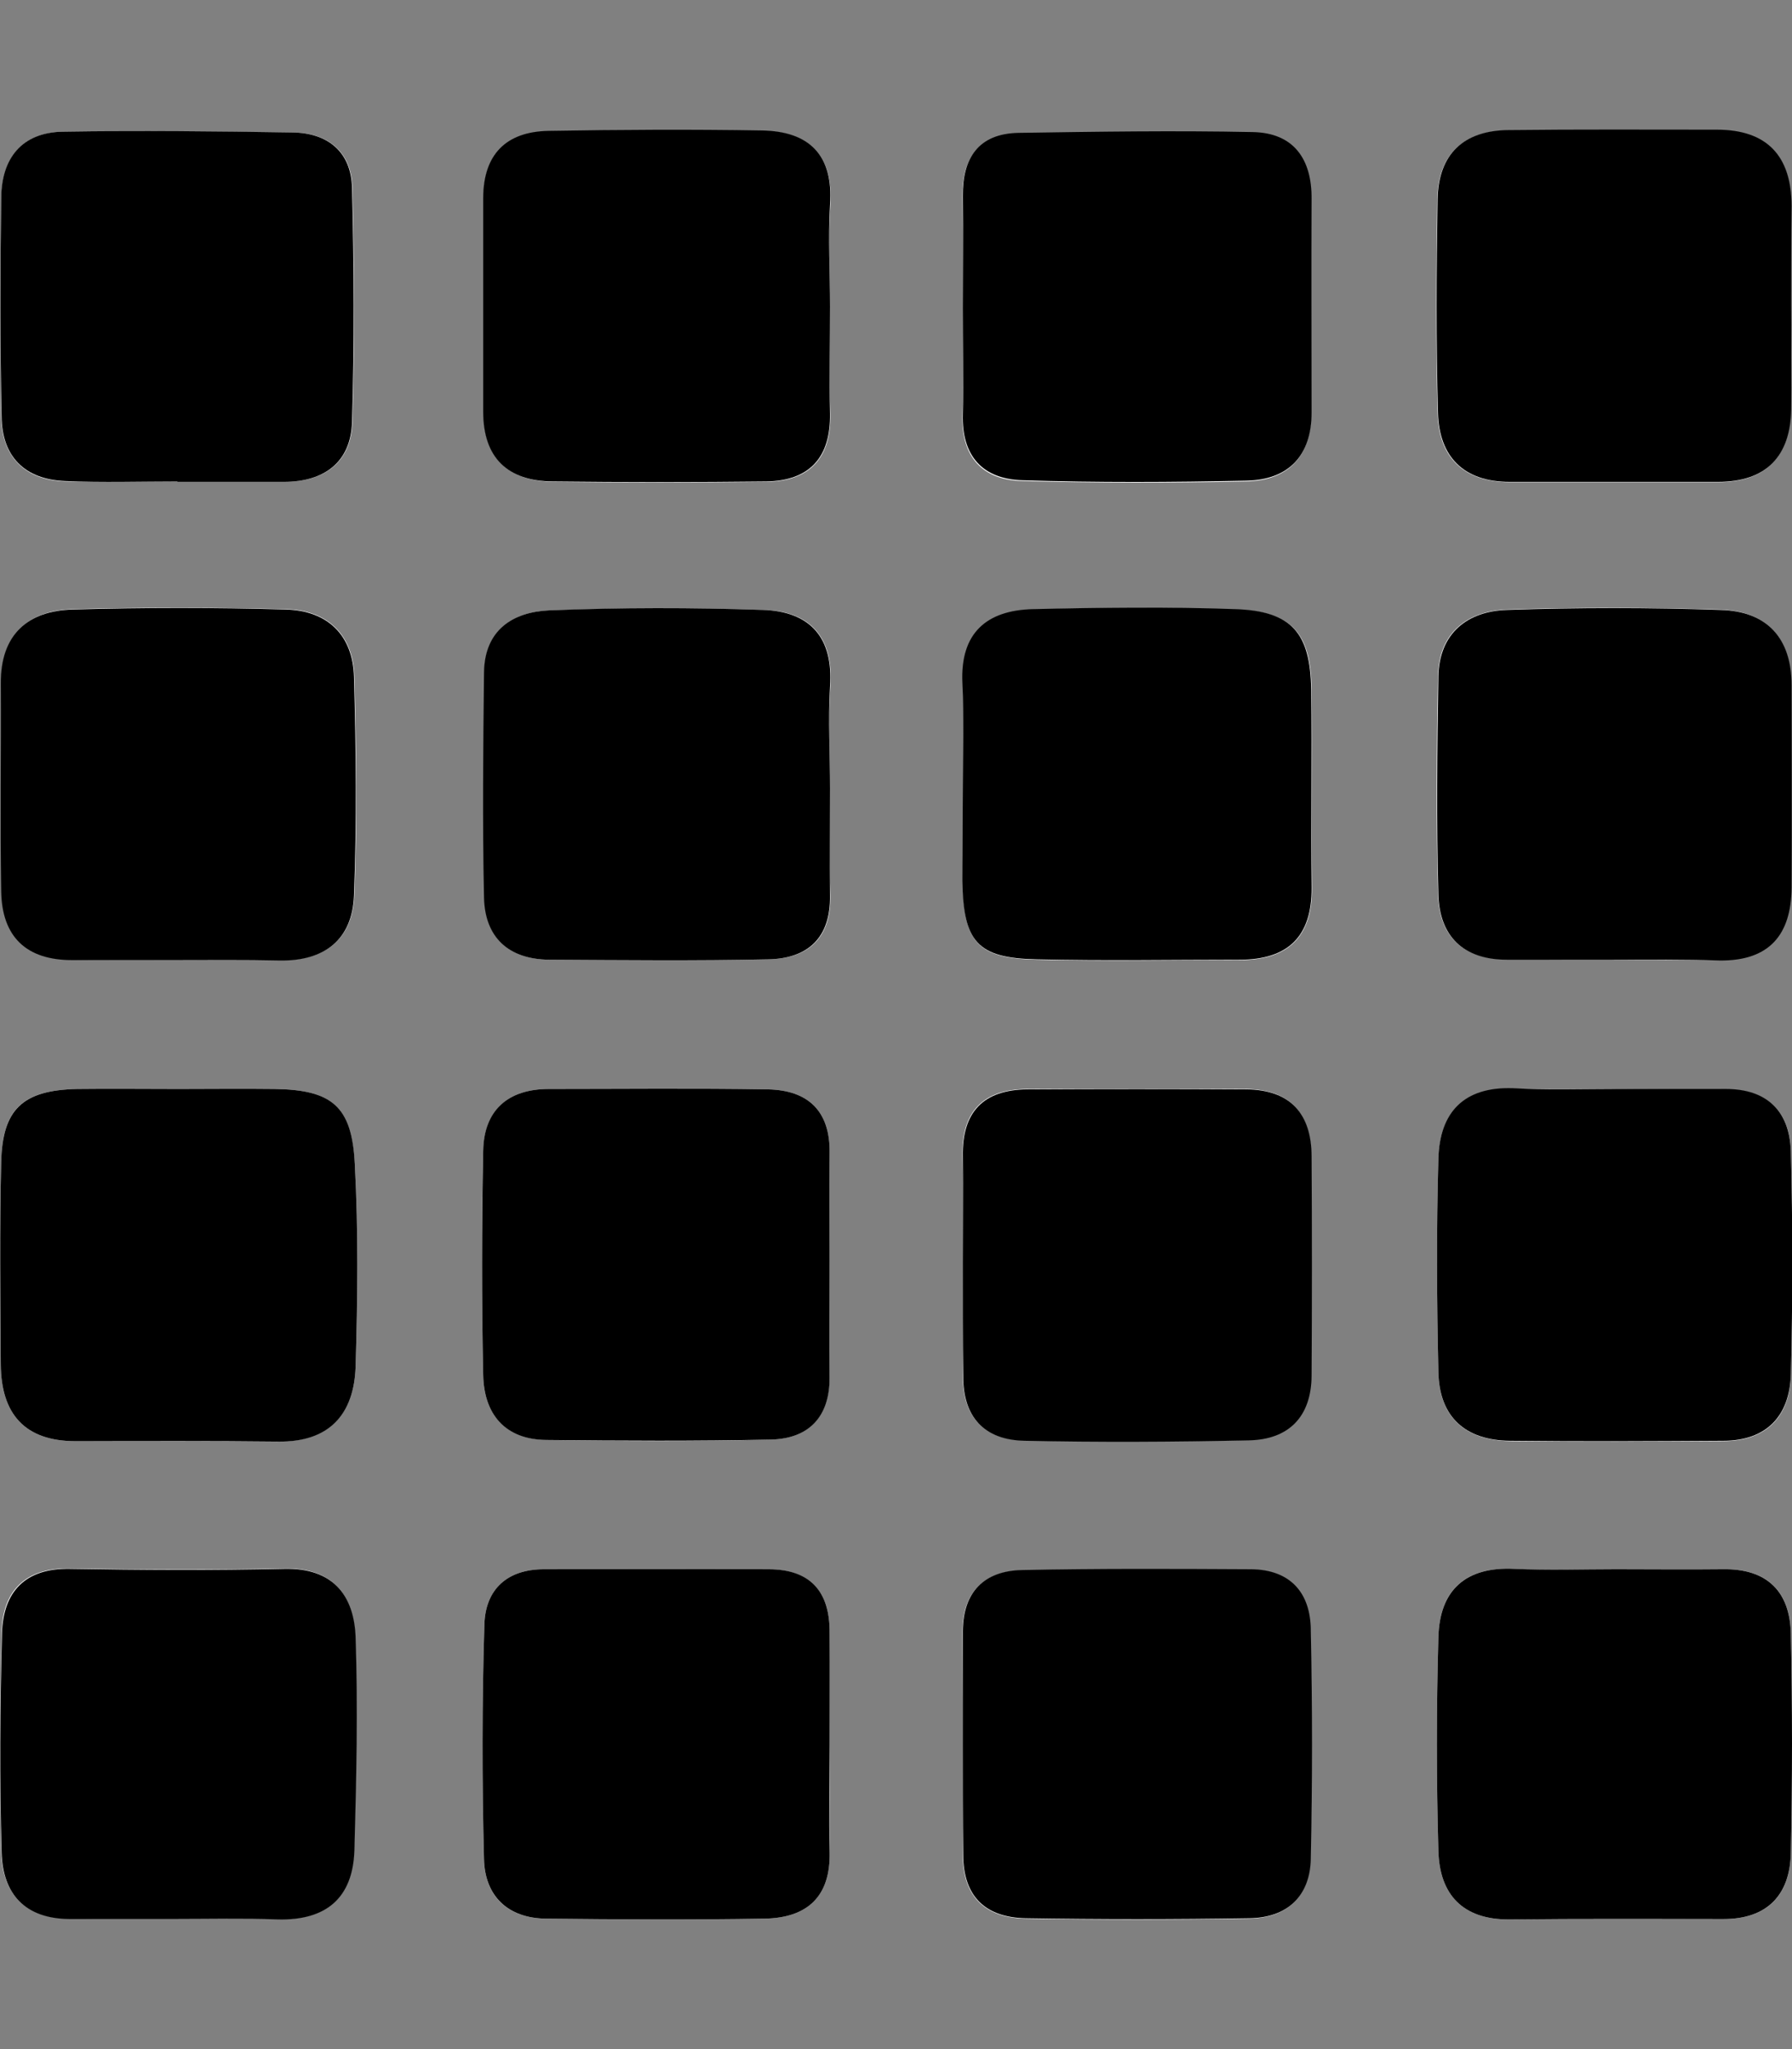 <?xml version="1.0" encoding="utf-8"?>
<!-- Generator: Adobe Illustrator 24.2.3, SVG Export Plug-In . SVG Version: 6.00 Build 0)  -->
<svg version="1.1" id="Layer_1" xmlns="http://www.w3.org/2000/svg" xmlns:xlink="http://www.w3.org/1999/xlink" x="0px" y="0px"
	 viewBox="0 0 448 512" style="enable-background:new 0 0 448 512;" xml:space="preserve">
<rect x="0" y="0" width="448" height="512" fill="#808080" stroke="none"/>
<style type="text/css">
	.st0{display:none;}
	.st1{display:inline;}
	.st2{display:inline;fill:#FFFFFF;}
	.st3{fill:#FFFFFF;}
</style>
<g>
	<path class="st3" d="M44.6,272.1c-8.4,0-16.9-0.1-25.3,0c-13.6,0.3-18.7,4.9-19,18.3c-0.4,16.9-0.2,33.7-0.1,50.6
		c0.1,12.3,6,19.1,18.7,19.1c16.9,0,33.8,0,50.6,0.1c12.8,0.1,19-6.9,19.4-18.7c0.5-16.8,0.7-33.8-0.2-50.6
		c-0.8-14.6-5.8-18.6-20.1-18.8C60.6,272,52.6,272.1,44.6,272.1z M44,479.5c8.5,0,16.9-0.2,25.4,0c12,0.4,18.8-5.2,19.1-17.2
		c0.5-17.8,0.9-35.6,0.3-53.4c-0.4-10.5-5.8-17.3-17.9-17c-17.8,0.4-35.6,0.3-53.5,0c-11.2-0.2-16.8,5.7-17,16.1
		c-0.5,18.2-0.5,36.5-0.1,54.8c0.3,10.3,5.9,16.5,16.9,16.6C26.1,479.5,35,479.5,44,479.5z M43.3,239.9c8.9,0,17.8-0.1,26.7,0
		c11.3,0.2,18.2-5.2,18.6-16.3c0.7-18.2,0.5-36.4,0-54.6c-0.3-10.4-6.7-16.5-17-16.8c-17.8-0.4-35.5-0.5-53.3,0
		c-11.3,0.3-18.1,6.4-18,18.5c0.1,17.3-0.2,34.6,0.1,52c0.2,11.3,6.3,17.1,17.7,17.1C26.4,239.9,34.8,239.9,43.3,239.9z M44.4,120.3
		c0,0,0,0.1,0,0.1c8.9,0,17.8,0,26.7,0c10,0,16.7-4.9,17-14.9c0.6-19.5,0.5-39.1,0-58.6c-0.2-8.9-6-13.7-14.9-13.8
		c-19.1-0.2-38.3-0.5-57.4-0.2C5.6,33.1,0.5,39.5,0.3,49.4c-0.2,18.2-0.3,36.5,0,54.8c0.2,10,5.9,15.7,15.9,16.1
		C25.7,120.5,35,120.3,44.4,120.3z M240.7,315.6c0,9.3,0.1,18.7,0,28c-0.1,10.4,5.3,16.1,15.3,16.3c18.7,0.4,37.4,0.3,56.1-0.1
		c9.9-0.2,15.6-5.9,15.7-16.1c0.1-18.2,0.1-36.5,0-54.8c0-10.8-5.4-16.7-16.3-16.8c-18.3-0.1-36.5-0.1-54.8,0
		c-10.9,0.1-16.3,5.6-16.1,16.7C240.8,297.8,240.7,306.7,240.7,315.6z M403.5,272.1c-8.4,0-16.9,0.2-25.3-0.1
		c-12.3-0.4-18.3,6.1-18.6,17.6c-0.5,17.7-0.4,35.5,0,53.3c0.2,11.3,6.8,17,17.9,17.2c17.8,0.2,35.5,0.1,53.3,0
		c10.9,0,16.7-6.3,16.9-16.5c0.5-18.6,0.5-37.3,0-55.9c-0.2-9.9-5.8-15.5-16.2-15.5C422.1,272.2,412.8,272.2,403.5,272.1z
		 M240.7,435.5c0,9.3,0,18.6,0,28c0,10.4,5.6,15.7,15.6,15.9c18.6,0.3,37.3,0.3,55.9,0c9.4-0.1,15.2-5.4,15.4-14.8
		c0.4-19.1,0.4-38.2,0-57.3c-0.2-9.2-5.1-15.1-14.9-15.1c-19.1-0.1-38.2-0.2-57.3,0.2c-9.5,0.2-14.7,5.5-14.8,15.2
		C240.6,416.9,240.7,426.2,240.7,435.5z M404,392.1c-8.5,0-17,0.4-25.4-0.1c-12.3-0.6-18.7,5.3-19,17.1c-0.5,17.8-0.5,35.6,0,53.4
		c0.3,10.9,6.1,17.2,17.8,17.1c17.8-0.2,35.6,0,53.5-0.1c11,0,16.6-6,16.8-16.5c0.4-18.3,0.4-36.5,0-54.8
		c-0.2-10.6-5.9-16.3-17-16.1C421.8,392.2,412.9,392.1,404,392.1z M240.7,77c0,8.9,0.2,17.8-0.1,26.7c-0.3,10.5,5,16.2,14.9,16.5
		c18.7,0.5,37.3,0.5,56,0.1c10.5-0.2,16.3-6.2,16.3-17c0-17.8-0.1-35.5,0-53.3c0.1-10.1-4.5-16.6-14.7-16.8
		c-19.5-0.4-39.1-0.2-58.6,0.2c-10,0.2-14,6.3-13.9,15.8C240.7,58.3,240.7,67.6,240.7,77z M447.8,75.6c0-8,0-16,0-24
		c0.1-12.5-6-19.1-18.7-19.1c-17.4,0-34.7-0.1-52.1,0.1c-11.2,0.1-17.5,6-17.7,17.3c-0.3,17.8-0.4,35.6,0.1,53.4
		c0.3,11,6.5,17.1,17.9,17.2c17.4,0,34.7,0,52.1,0c12,0,18.1-6.3,18.3-18.1C448,93.4,447.8,84.5,447.8,75.6z M240.7,196.1
		c0,8-0.1,16,0,24c0.1,15.4,3.7,19.4,18.5,19.7c16.9,0.4,33.8,0.1,50.8,0.1c11.9,0,18.1-5.7,18-18c-0.2-16.5,0.1-32.9-0.1-49.4
		c-0.1-14.3-4.8-19.7-18.9-20.2c-16.9-0.6-33.8-0.5-50.7,0c-11.5,0.3-18.2,5.9-17.6,18.5C241,179.1,240.7,187.6,240.7,196.1z
		 M403.3,239.8C403.3,239.8,403.3,239.8,403.3,239.8c8.9,0.1,17.8,0,26.6,0.1c12.3,0.1,17.8-6.5,17.9-18.2c0.1-16.9,0-33.7,0-50.6
		c0-11.9-6.3-18.4-17.8-18.8c-17.7-0.5-35.5-0.6-53.3,0c-9.9,0.4-17,5.8-17.2,16.6c-0.4,18.2-0.5,36.4,0,54.6
		c0.3,10.4,6.2,16.2,17.1,16.2C385.5,239.8,394.4,239.8,403.3,239.8z M207.4,436c0-9.3-0.1-18.7,0-28c0.1-10.4-4.9-15.8-15.3-15.9
		c-18.7-0.1-37.4,0-56.1,0c-9.2,0-14.6,5-14.9,13.7c-0.6,19.6-0.6,39.1-0.1,58.7c0.2,9.3,5.9,14.8,15.5,14.9
		c18.2,0.2,36.5,0.3,54.7,0c10.6-0.2,16.5-5.5,16.2-16.7C207.3,453.8,207.5,444.9,207.4,436z M207.4,314.9c0-8.9-0.1-17.8,0-26.7
		c0.2-10.6-5.4-15.8-15.4-16c-18.2-0.3-36.5-0.1-54.8-0.1c-10.3,0-16.1,5.4-16.4,15.4c-0.5,18.7-0.4,37.4,0,56.1
		c0.2,9.8,5.5,16,15.8,16.2c18.7,0.3,37.4,0.4,56.1-0.1c9.4-0.2,14.6-5.7,14.7-15.4C207.5,334.5,207.4,324.7,207.4,314.9z
		 M207.5,76.6c0-8.5-0.5-16.9,0.1-25.3c0.8-12.5-5.2-18.4-17-18.6c-17.8-0.3-35.6-0.2-53.4,0.1c-10.6,0.2-16.4,5.8-16.3,16.8
		c0,17.8,0,35.6,0,53.4c0,11.5,6.2,17.2,17.4,17.4c17.8,0.2,35.6,0.2,53.4,0c10.8-0.2,16.1-6,15.9-17
		C207.3,94.4,207.5,85.5,207.5,76.6z M207.5,197c0-8.5-0.5-17,0.1-25.4c0.9-12.3-5-18.9-16.7-19.2c-17.8-0.6-35.6-0.5-53.4,0.1
		c-9.2,0.4-16.4,4.9-16.4,15.6c-0.1,18.7-0.4,37.4,0,56.1c0.2,10.1,6.1,15.5,16.3,15.6c18.3,0.1,36.5,0.3,54.8-0.1
		c10-0.2,15.6-5.4,15.4-16C207.3,214.8,207.5,205.9,207.5,197z"/>
	<path d="M44.6,272.1c8,0,16-0.1,24,0c14.3,0.2,19.4,4.2,20.1,18.8c0.9,16.8,0.7,33.7,0.2,50.6c-0.4,11.9-6.6,18.9-19.4,18.7
		c-16.9-0.2-33.7-0.1-50.6-0.1c-12.7,0-18.6-6.8-18.7-19.1c-0.1-16.9-0.3-33.7,0.1-50.6c0.3-13.3,5.4-18,19-18.3
		C27.7,272,36.1,272.1,44.6,272.1z"/>
	<path d="M44,479.5c-8.9,0-17.8,0-26.7,0c-11-0.1-16.6-6.2-16.9-16.6c-0.5-18.2-0.4-36.5,0.1-54.8c0.3-10.4,5.8-16.3,17-16.1
		c17.8,0.3,35.6,0.4,53.5,0c12.1-0.3,17.5,6.5,17.9,17c0.6,17.8,0.2,35.6-0.3,53.4c-0.4,11.9-7.1,17.5-19.1,17.2
		C60.9,479.3,52.4,479.5,44,479.5z"/>
	<path d="M43.3,239.9c-8.4,0-16.9,0-25.3,0c-11.4,0-17.5-5.8-17.7-17.1c-0.3-17.3,0-34.6-0.1-52c-0.1-12.2,6.7-18.2,18-18.5
		c17.8-0.5,35.5-0.5,53.3,0c10.4,0.3,16.7,6.4,17,16.8c0.5,18.2,0.7,36.4,0,54.6c-0.4,11.1-7.4,16.5-18.6,16.3
		C61,239.8,52.2,239.9,43.3,239.9z"/>
	<path d="M44.4,120.3c-9.4,0-18.7,0.3-28.1-0.1c-10.1-0.4-15.8-6.1-15.9-16.1C0,85.9,0.1,67.6,0.3,49.4c0.1-9.9,5.2-16.3,15.4-16.5
		c19.1-0.3,38.3-0.1,57.4,0.2c8.9,0.1,14.7,4.9,14.9,13.8c0.5,19.5,0.6,39.1,0,58.6c-0.3,10-7,14.9-17,14.9c-8.9,0-17.8,0-26.7,0
		C44.4,120.3,44.4,120.3,44.4,120.3z"/>
	<path d="M240.7,315.6c0-8.9,0.1-17.8,0-26.7c-0.2-11.1,5.2-16.6,16.1-16.7c18.3-0.1,36.5-0.1,54.8,0c10.9,0.1,16.3,6,16.3,16.8
		c0.1,18.3,0.1,36.5,0,54.8c-0.1,10.2-5.7,15.9-15.7,16.1c-18.7,0.4-37.4,0.5-56.1,0.1c-10-0.2-15.4-5.9-15.3-16.3
		C240.7,334.3,240.7,324.9,240.7,315.6z"/>
	<path d="M403.5,272.1c9.3,0,18.7,0,28,0c10.3,0,15.9,5.6,16.2,15.5c0.5,18.6,0.5,37.3,0,55.9c-0.3,10.3-6.1,16.5-16.9,16.5
		c-17.8,0.1-35.5,0.2-53.3,0c-11.1-0.1-17.7-5.9-17.9-17.2c-0.4-17.8-0.5-35.5,0-53.3c0.3-11.5,6.3-18,18.6-17.6
		C386.6,272.4,395,272.1,403.5,272.1z"/>
	<path d="M240.7,435.5c0-9.3,0-18.6,0-28c0.1-9.7,5.3-15,14.8-15.2c19.1-0.4,38.2-0.3,57.3-0.2c9.8,0.1,14.8,5.9,14.9,15.1
		c0.4,19.1,0.4,38.2,0,57.3c-0.2,9.4-6,14.7-15.4,14.8c-18.6,0.3-37.3,0.3-55.9,0c-10-0.2-15.6-5.4-15.6-15.9
		C240.7,454.2,240.7,444.8,240.7,435.5z"/>
	<path d="M404,392.1c8.9,0,17.8,0.1,26.7,0c11.1-0.2,16.8,5.6,17,16.1c0.4,18.3,0.4,36.5,0,54.8c-0.2,10.5-5.9,16.5-16.8,16.5
		c-17.8,0-35.6-0.1-53.5,0.1c-11.7,0.1-17.5-6.2-17.8-17.1c-0.5-17.8-0.5-35.6,0-53.4c0.3-11.8,6.8-17.7,19-17.1
		C387,392.4,395.5,392.1,404,392.1z"/>
	<path d="M240.7,77c0-9.3,0.1-18.7,0-28c-0.1-9.5,3.9-15.6,13.9-15.8c19.5-0.3,39.1-0.6,58.6-0.2c10.2,0.2,14.8,6.7,14.7,16.8
		c-0.1,17.8,0,35.5,0,53.3c0,10.8-5.8,16.8-16.3,17c-18.7,0.4-37.3,0.5-56-0.1c-9.9-0.3-15.2-6-14.9-16.5
		C240.9,94.8,240.7,85.9,240.7,77z"/>
	<path d="M447.8,75.6c0,8.9,0.1,17.8,0,26.7c-0.2,11.8-6.3,18.1-18.3,18.1c-17.4,0-34.7,0-52.1,0c-11.4,0-17.6-6.2-17.9-17.2
		c-0.5-17.8-0.4-35.6-0.1-53.4c0.2-11.3,6.5-17.2,17.7-17.3c17.4-0.2,34.7-0.1,52.1-0.1c12.6,0,18.7,6.6,18.7,19.1
		C447.8,59.6,447.8,67.6,447.8,75.6z"/>
	<path d="M240.7,196.1c0-8.5,0.3-16.9-0.1-25.4c-0.6-12.6,6.1-18.2,17.6-18.5c16.9-0.4,33.9-0.6,50.7,0c14.1,0.5,18.7,6,18.9,20.2
		c0.2,16.5-0.1,32.9,0.1,49.4c0.1,12.3-6,18-18,18c-16.9,0-33.8,0.3-50.8-0.1c-14.8-0.3-18.3-4.4-18.5-19.7
		C240.6,212.1,240.7,204.1,240.7,196.1z"/>
	<path d="M403.3,239.8c-8.9,0-17.8,0-26.6,0c-10.9,0-16.8-5.9-17.1-16.2c-0.5-18.2-0.3-36.4,0-54.6c0.2-10.8,7.3-16.3,17.2-16.6
		c17.7-0.6,35.5-0.6,53.3,0c11.5,0.3,17.8,6.9,17.8,18.8c0,16.9,0.1,33.7,0,50.6c-0.1,11.7-5.5,18.3-17.9,18.2
		C421.1,239.7,412.2,239.8,403.3,239.8C403.3,239.8,403.3,239.8,403.3,239.8z"/>
	<path d="M207.4,436c0,8.9-0.2,17.8,0,26.7c0.3,11.2-5.6,16.5-16.2,16.7c-18.2,0.3-36.5,0.2-54.7,0c-9.6-0.1-15.3-5.7-15.5-14.9
		c-0.5-19.6-0.5-39.2,0.1-58.7c0.3-8.7,5.7-13.7,14.9-13.7c18.7,0,37.4-0.1,56.1,0c10.4,0,15.4,5.5,15.3,15.9
		C207.4,417.3,207.4,426.7,207.4,436z"/>
	<path d="M207.4,314.9c0,9.8,0,19.6,0,29.4c0,9.7-5.2,15.2-14.7,15.4c-18.7,0.4-37.4,0.3-56.1,0.1c-10.3-0.1-15.6-6.4-15.8-16.2
		c-0.4-18.7-0.4-37.4,0-56.1c0.2-10,6.1-15.4,16.4-15.4c18.3,0,36.5-0.2,54.8,0.1c10,0.2,15.6,5.4,15.4,16
		C207.3,297.1,207.4,306,207.4,314.9z"/>
	<path d="M207.5,76.6c0,8.9-0.2,17.8,0,26.7c0.2,11-5.1,16.8-15.9,17c-17.8,0.2-35.6,0.2-53.4,0c-11.2-0.1-17.4-5.8-17.4-17.4
		c0-17.8,0-35.6,0-53.4c0-10.9,5.7-16.6,16.3-16.8c17.8-0.3,35.6-0.4,53.4-0.1c11.8,0.2,17.9,6.1,17,18.6
		C207,59.7,207.5,68.2,207.5,76.6z"/>
	<path d="M207.5,197c0,8.9-0.1,17.8,0,26.7c0.2,10.6-5.5,15.8-15.4,16c-18.3,0.4-36.5,0.2-54.8,0.1c-10.1-0.1-16.1-5.5-16.3-15.6
		c-0.4-18.7-0.2-37.4,0-56.1c0.1-10.7,7.2-15.2,16.4-15.6c17.8-0.7,35.6-0.7,53.4-0.1c11.7,0.4,17.6,6.9,16.7,19.2
		C207,180,207.5,188.5,207.5,197z"/>
</g>
</svg>

